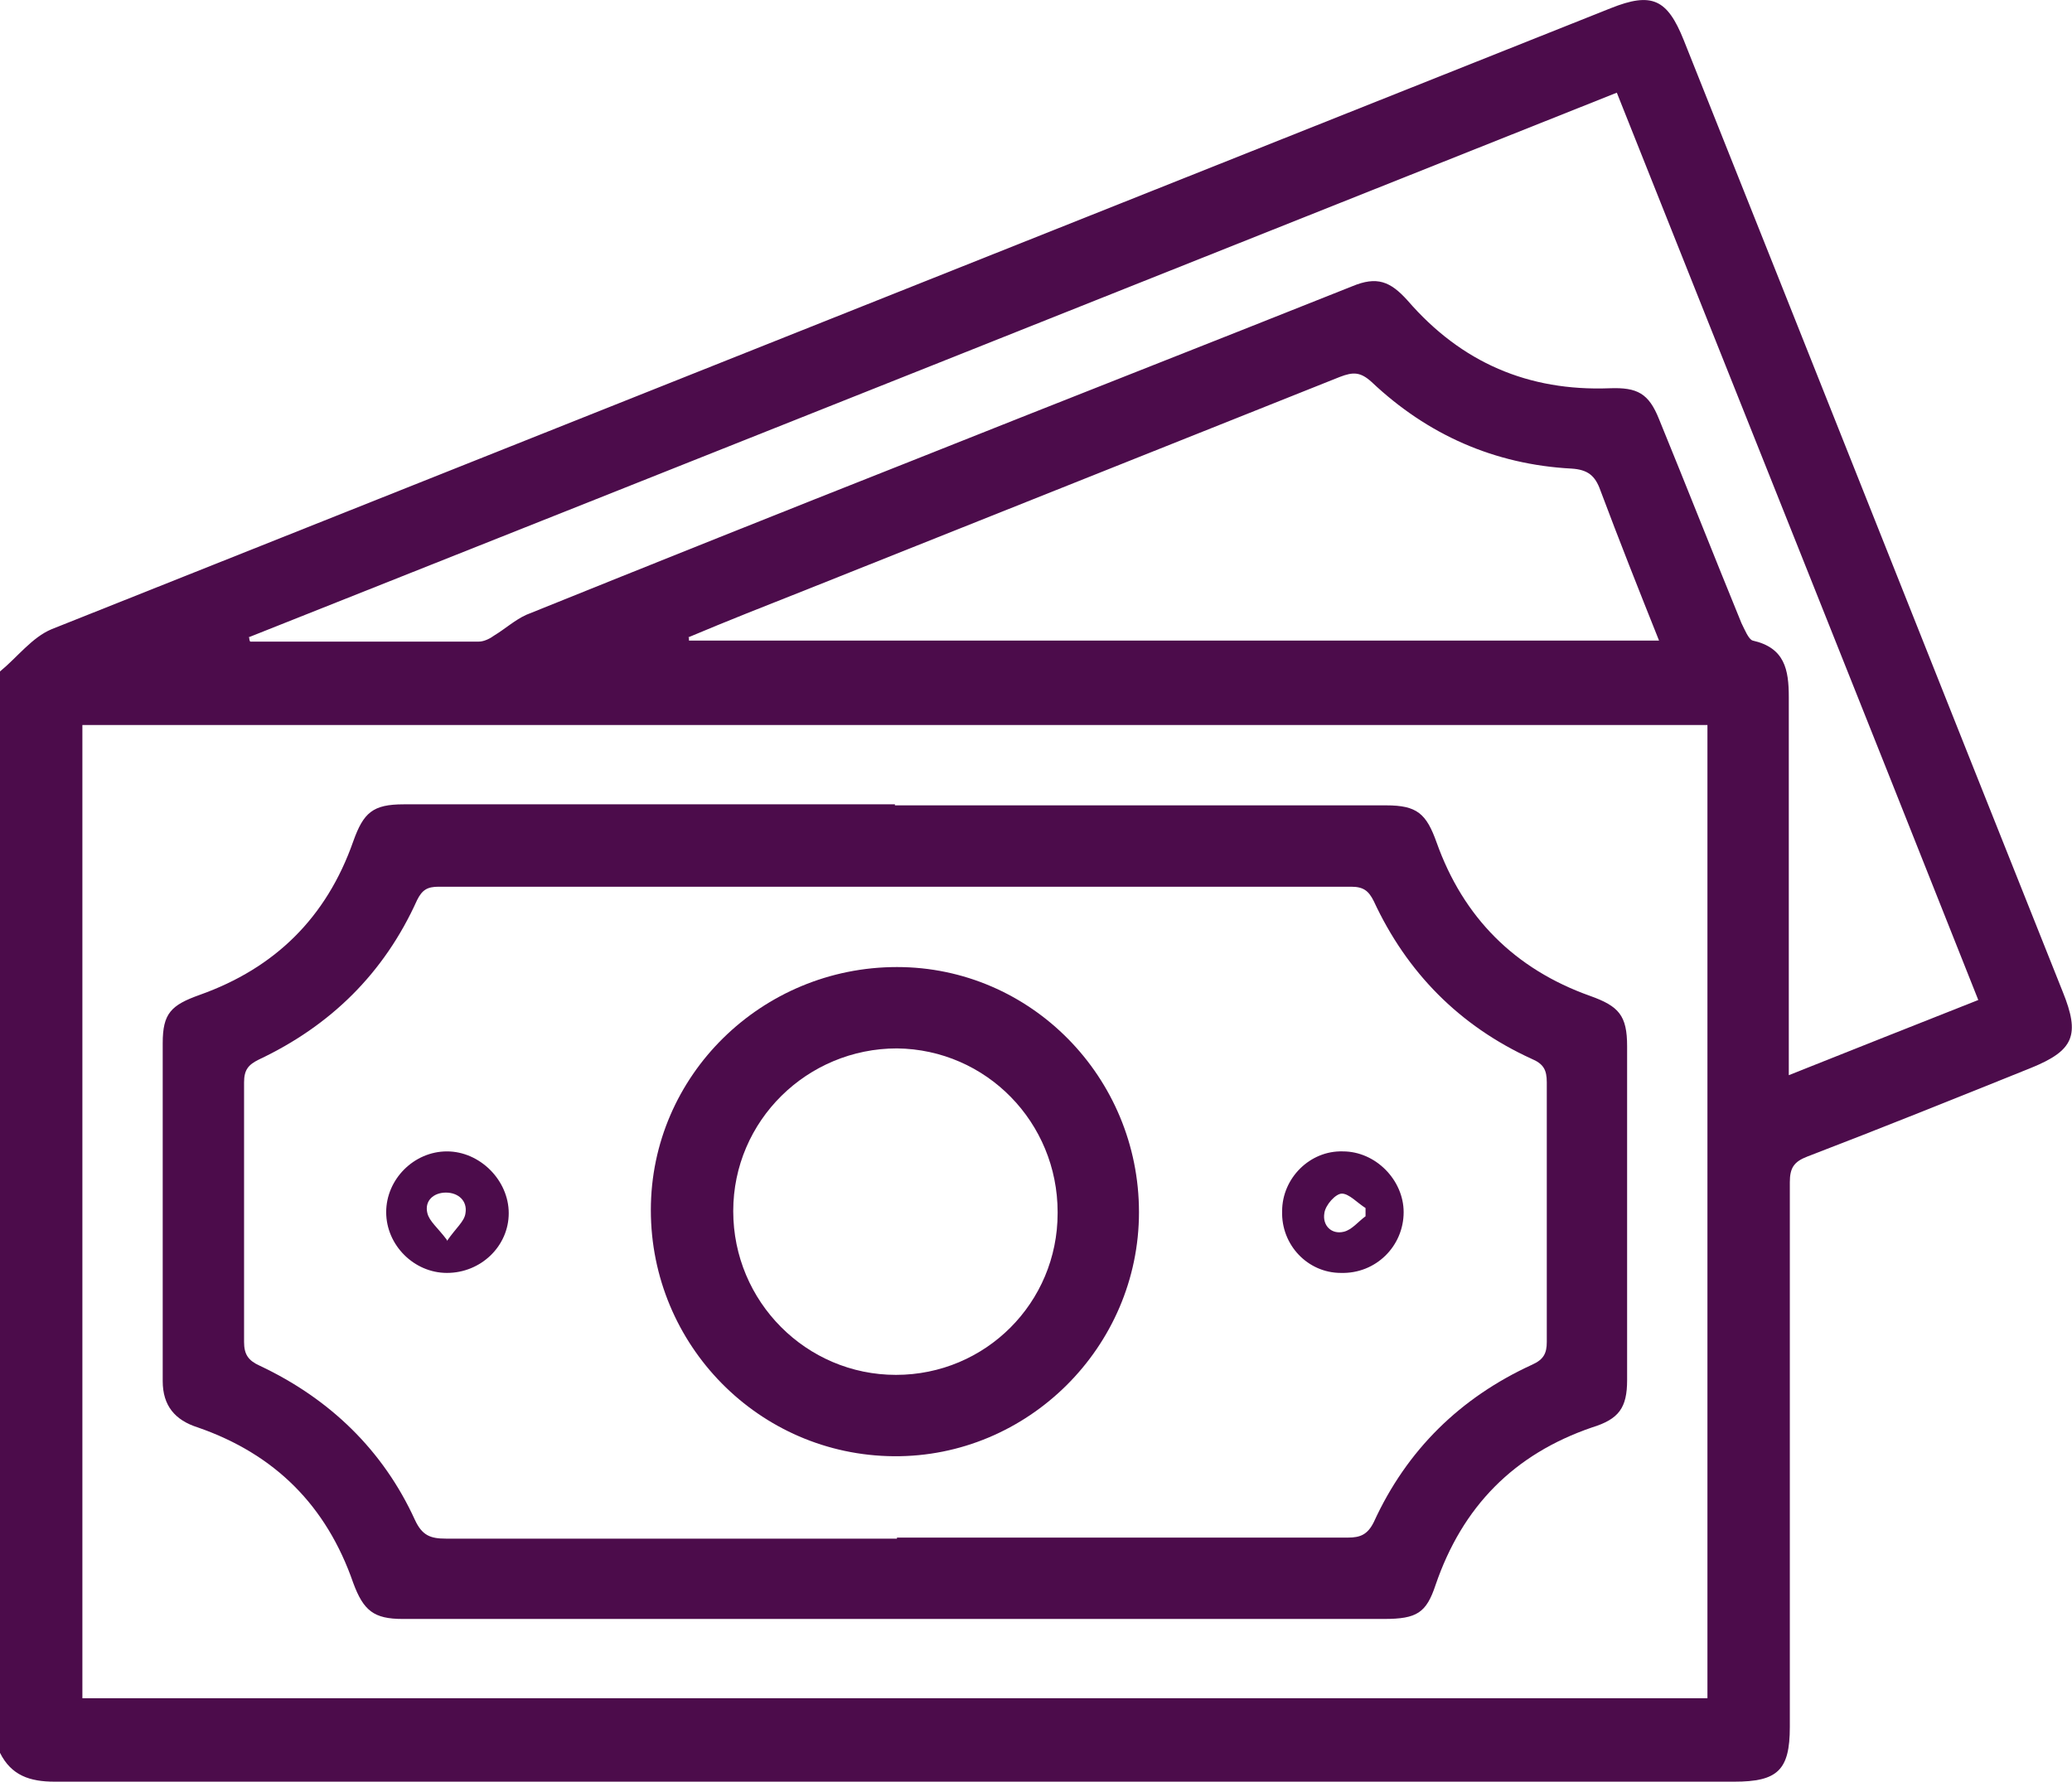 <?xml version="1.0" encoding="UTF-8"?>
<svg id="Layer_2" data-name="Layer 2" xmlns="http://www.w3.org/2000/svg" viewBox="0 0 20.12 17.3">
  <defs>
    <style>
      .cls-1 {
        fill: #4c0c4b;
        stroke-width: 0px;
      }
    </style>
  </defs>
  <g id="Layer_1-2" data-name="Layer 1">
    <g>
      <path class="cls-1" d="m0,6.52c.17-.14.31-.33.5-.41C5.55,4.1,10.59,2.09,15.64.08c.4-.16.55-.09.71.31,1.23,3.08,2.45,6.16,3.68,9.24.17.42.11.57-.31.74-.72.29-1.44.58-2.17.86-.13.05-.17.11-.17.25,0,1.76,0,3.52,0,5.29,0,.42-.12.53-.54.53-5.44,0-10.87,0-16.31,0-.24,0-.42-.06-.53-.28C0,13.52,0,10.02,0,6.52Zm16.58.52H.8v9.45h15.78V7.05Zm-14.16-.85s0,.03.01.04c.74,0,1.48,0,2.22,0,.05,0,.11-.03.15-.06.1-.06.2-.15.31-.2,1.24-.5,2.49-1,3.73-1.49,1.43-.57,2.86-1.13,4.29-1.7.24-.1.37-.05.54.14.52.6,1.17.88,1.96.85.27-.01.38.05.48.3.27.66.53,1.32.8,1.98.03.06.07.16.11.17.31.07.35.28.35.55,0,1.14,0,2.28,0,3.42,0,.07,0,.14,0,.25.63-.25,1.23-.49,1.84-.73-1.17-2.95-2.34-5.87-3.51-8.81-4.44,1.77-8.86,3.53-13.29,5.29Zm4.27,0s0,.02,0,.03h9.42c-.2-.5-.39-.98-.57-1.46-.05-.14-.12-.2-.28-.21-.75-.04-1.4-.33-1.94-.84-.11-.1-.18-.1-.31-.05-1.73.69-3.46,1.38-5.19,2.07-.38.15-.76.3-1.14.46Z"/>
      <path class="cls-1" d="m8.69,7.82c1.59,0,3.18,0,4.77,0,.3,0,.39.08.49.36.26.73.76,1.23,1.49,1.49.28.1.36.19.36.49,0,1.08,0,2.16,0,3.24,0,.27-.08.38-.34.46-.76.26-1.26.77-1.52,1.53-.09.27-.18.33-.5.33-3.18,0-6.35,0-9.53,0-.28,0-.38-.08-.48-.35-.26-.75-.76-1.25-1.51-1.51-.22-.07-.34-.21-.34-.45,0-1.09,0-2.19,0-3.28,0-.29.08-.37.36-.47.73-.26,1.23-.75,1.49-1.49.1-.28.19-.36.49-.36,1.59,0,3.18,0,4.77,0Zm.02,7.11c1.46,0,2.92,0,4.38,0,.12,0,.19-.03.25-.15.32-.7.84-1.21,1.54-1.53.11-.05.14-.11.14-.22,0-.84,0-1.68,0-2.52,0-.12-.03-.18-.15-.23-.7-.32-1.21-.84-1.53-1.53-.05-.1-.1-.14-.22-.14-2.95,0-5.91,0-8.86,0-.11,0-.16.03-.21.13-.32.71-.84,1.22-1.54,1.55-.1.05-.14.1-.14.22,0,.84,0,1.68,0,2.52,0,.12.04.18.15.23.68.32,1.2.82,1.51,1.5.07.15.15.18.3.18,1.46,0,2.92,0,4.38,0Z"/>
      <path class="cls-1" d="m11.06,11.77c0,1.31-1.08,2.38-2.38,2.37-1.31-.01-2.36-1.08-2.36-2.39,0-1.31,1.08-2.36,2.39-2.36,1.3,0,2.35,1.07,2.35,2.38Zm-.79,0c0-.87-.69-1.58-1.56-1.59-.87,0-1.59.7-1.59,1.58,0,.88.71,1.59,1.58,1.59.87,0,1.57-.7,1.57-1.57Z"/>
      <path class="cls-1" d="m4.34,12.36c-.32,0-.59-.27-.59-.59,0-.32.27-.59.59-.59.32,0,.6.28.6.6,0,.32-.27.58-.6.58Zm0-.31c.09-.13.17-.19.18-.27.02-.12-.07-.2-.19-.2-.12,0-.21.08-.18.2.02.08.1.14.19.26Z"/>
      <path class="cls-1" d="m12.45,11.76c0-.32.27-.59.59-.58.32,0,.59.28.59.59,0,.33-.27.6-.61.59-.32,0-.58-.27-.57-.6Zm.81.05s0-.06,0-.08c-.08-.05-.16-.14-.23-.14-.06,0-.16.11-.17.19-.02.12.07.21.19.18.08-.02.14-.1.21-.15Z"/>
    </g>
  </g>
</svg>